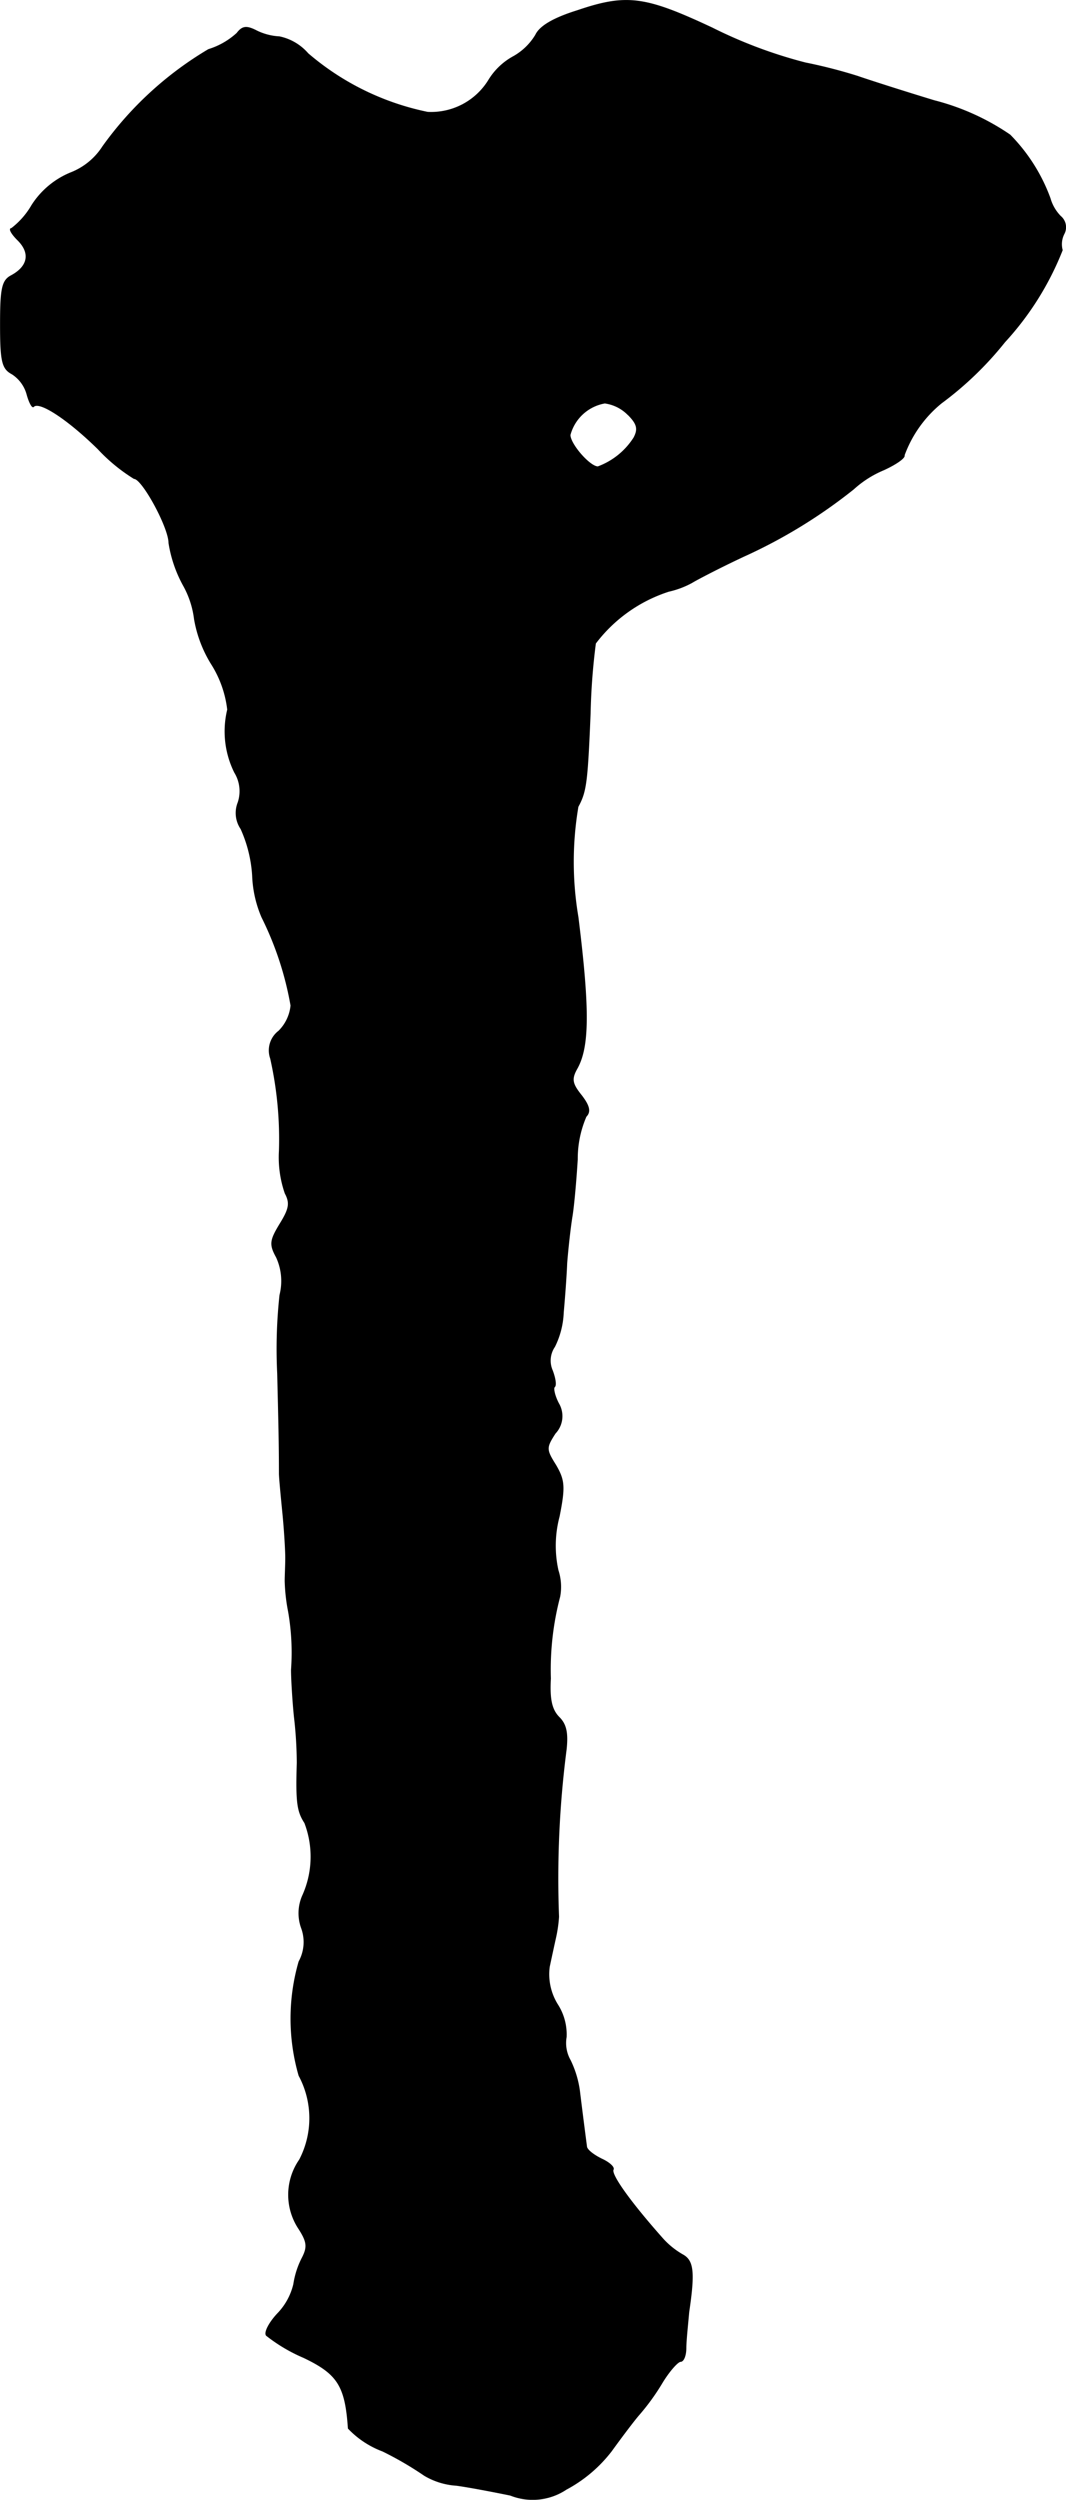 <?xml version="1.0" encoding="UTF-8"?>
<svg xmlns="http://www.w3.org/2000/svg"
     version="1.1"
     width="3.92mm"
     height="9.191mm"
     viewBox="0 0 11.111 26.054">
   <defs>
      <style type="text/css"><![CDATA[
      .a {
        stroke: #000;
        stroke-linecap: round;
        stroke-linejoin: round;
        stroke-width: 0.01px;
      }
    ]]></style>
   </defs>
   <path class="a"
         d="M6.02.111c-.254.079-.394.164-.436.254a.63.63,0,0,1-.23.224A.685.685,0,0,0,5.093.838a.705.705,0,0,1-.636.333A2.766,2.766,0,0,1,3.209.559.539.539,0,0,0,2.912.384.608.608,0,0,1,2.664.317c-.097-.048-.139-.042-.194.03A.78.78,0,0,1,2.173.517,3.631,3.631,0,0,0,1.071,1.528.697.697,0,0,1,.738,1.801a.873.873,0,0,0-.406.339.824.824,0,0,1-.212.242c-.03,0,0,.055.067.121.133.133.109.273-.067.369C.023,2.922.005,3.0.005,3.382c0,.388.018.46.121.515a.369.369,0,0,1,.157.218c.024.085.055.139.067.121.061-.061.357.133.672.442a1.814,1.814,0,0,0,.376.309c.085,0,.363.509.363.672a1.35,1.35,0,0,0,.151.442.957.957,0,0,1,.115.351,1.308,1.308,0,0,0,.176.466,1.132,1.132,0,0,1,.17.478.962.962,0,0,0,.073.654.374.374,0,0,1,.036.315.293.293,0,0,0,.03.273,1.391,1.391,0,0,1,.121.491,1.205,1.205,0,0,0,.097.43,3.356,3.356,0,0,1,.303.921.437.437,0,0,1-.127.267.252.252,0,0,0-.085.285,3.839,3.839,0,0,1,.091.963,1.145,1.145,0,0,0,.061.442c.055.103.042.164-.055.321-.103.17-.109.212-.036.345a.595.595,0,0,1,.036.394,5.21,5.21,0,0,0-.024.818c.012.503.018.727.018,1.042,0,.042.018.23.036.412s.03.394.03.466c0,.079-.006.188-.006.242a1.909,1.909,0,0,0,.036.321,2.494,2.494,0,0,1,.03.606c0,.085.012.303.03.485a4.235,4.235,0,0,1,.03.485c-.012.406,0,.503.079.624a.987.987,0,0,1-.024.763.454.454,0,0,0-.012.327.425.425,0,0,1-.024.357,2.138,2.138,0,0,0,0,1.187.939.939,0,0,1,.006.878.639.639,0,0,0-.006.721c.085.133.091.188.036.297a.885.885,0,0,0-.091.279.66.66,0,0,1-.17.309c-.085.091-.139.194-.115.224a1.713,1.713,0,0,0,.388.23c.357.17.436.297.466.739a.954.954,0,0,0,.357.236,3.504,3.504,0,0,1,.436.254.743.743,0,0,0,.333.103c.133.018.388.067.563.103a.629.629,0,0,0,.581-.061,1.462,1.462,0,0,0,.472-.4c.109-.151.242-.327.291-.382a2.329,2.329,0,0,0,.236-.327c.073-.121.164-.224.194-.224s.055-.061.055-.139c0-.073.018-.242.03-.376.061-.412.048-.533-.061-.594a.843.843,0,0,1-.206-.164c-.345-.388-.551-.678-.521-.727.012-.024-.042-.073-.121-.109-.085-.042-.157-.097-.157-.133-.012-.091-.048-.369-.073-.575a1.047,1.047,0,0,0-.097-.321.365.365,0,0,1-.042-.242.576.576,0,0,0-.091-.339.599.599,0,0,1-.085-.394c.018-.085.048-.224.067-.309a1.43,1.43,0,0,0,.03-.212,10.458,10.458,0,0,1,.079-1.744c.018-.17,0-.26-.073-.333-.079-.079-.103-.188-.091-.406a2.983,2.983,0,0,1,.097-.854.557.557,0,0,0-.018-.273,1.188,1.188,0,0,1,.012-.563c.061-.309.055-.376-.036-.533-.103-.164-.103-.182-.006-.333a.259.259,0,0,0,.036-.309c-.042-.079-.061-.164-.042-.176.018-.018.006-.091-.024-.17a.257.257,0,0,1,.024-.248.876.876,0,0,0,.091-.357c.012-.133.03-.363.036-.515.012-.151.036-.369.055-.485s.042-.382.055-.594a1.112,1.112,0,0,1,.091-.448c.048-.048.036-.109-.048-.218-.097-.121-.109-.17-.048-.279.127-.224.133-.606.012-1.581a3.437,3.437,0,0,1,0-1.151c.085-.157.097-.248.127-.969a6.749,6.749,0,0,1,.055-.733A1.557,1.557,0,0,1,6.97,6.162a.924.924,0,0,0,.242-.091c.048-.03.291-.157.539-.273A5.402,5.402,0,0,0,8.897,5.096a1.086,1.086,0,0,1,.315-.2c.133-.061.224-.127.212-.151a1.26,1.26,0,0,1,.388-.545,3.519,3.519,0,0,0,.66-.636,3.082,3.082,0,0,0,.6-.957.238.238,0,0,1,.018-.17.147.147,0,0,0-.036-.182.439.439,0,0,1-.109-.188,1.838,1.838,0,0,0-.418-.66A2.485,2.485,0,0,0,9.738,1.05C9.399.947,9.042.832,8.939.796A5.284,5.284,0,0,0,8.394.656,4.878,4.878,0,0,1,7.425.293C6.728-.034,6.534-.064,6.02.111Zm.527,4.21c.097.097.109.151.061.242a.755.755,0,0,1-.376.303c-.085,0-.291-.236-.291-.333a.457.457,0,0,1,.363-.333.419.419,0,0,1,.242.121Z"/>
</svg>
